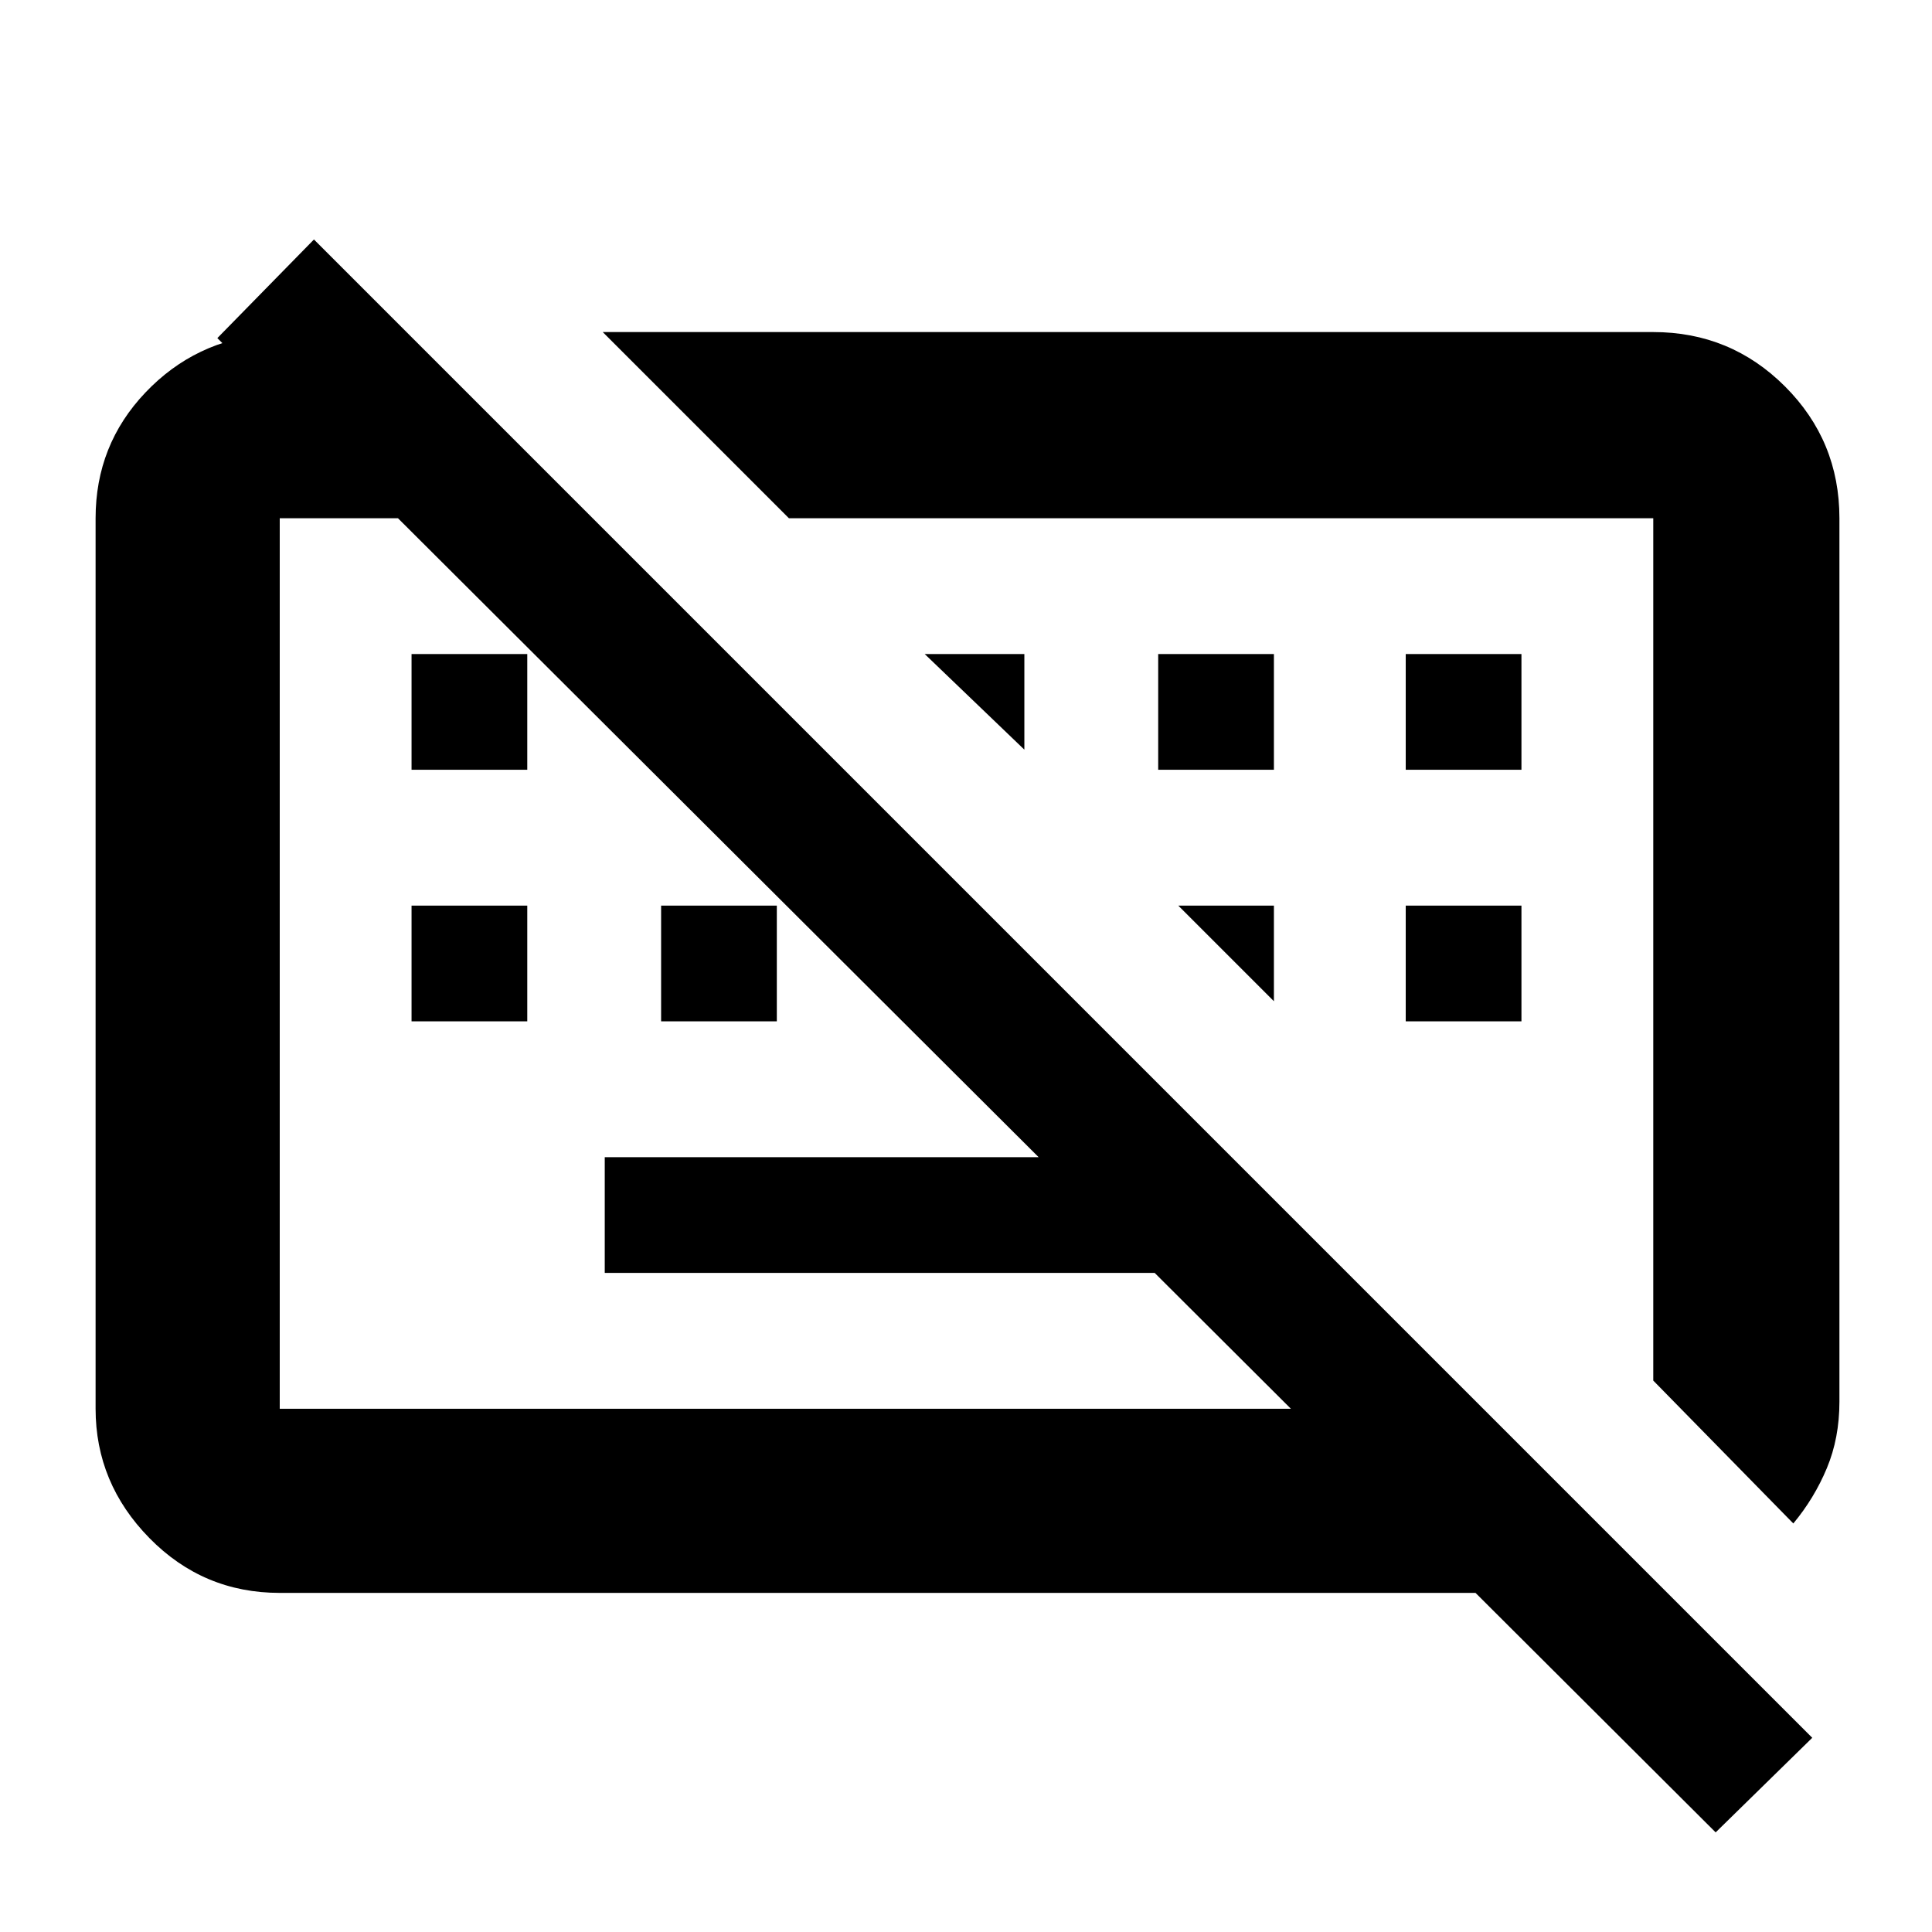<svg xmlns="http://www.w3.org/2000/svg" height="48" viewBox="0 -960 960 960" width="48"><path d="M852.5-49.5 108-792l48-49L900.5-96.5l-48 47Zm-552-278V-385h311.01l57.99 57.5h-369Zm-96-125V-510H262v57.5h-57.5Zm124 0V-510H386v57.5h-57.5Zm370 0V-510H756v57.5h-57.5Zm-494-125V-635H262v57.5h-57.5Zm371 0V-635H633v57.5h-57.5Zm123 0V-635H756v57.5h-57.5ZM891.09-203l-69.59-71v-428.5H392L299.5-795h522q38.43 0 65.47 27.03Q914-740.93 914-702.5v439q0 18.06-6.25 33.03-6.25 14.97-16.66 27.47ZM139-168.5q-38.02 0-64.76-27.24Q47.5-222.98 47.5-260v-442.5q0-36.43 24.77-62.47Q97.03-791 133-794h69l92.5 91.5H139V-260h598l91.5 91.5H139ZM459.5-635H509v47.5L459.5-635Zm126 125H633v47.5L585.5-510Zm-166 28.5Zm187-7Z"/></svg>
